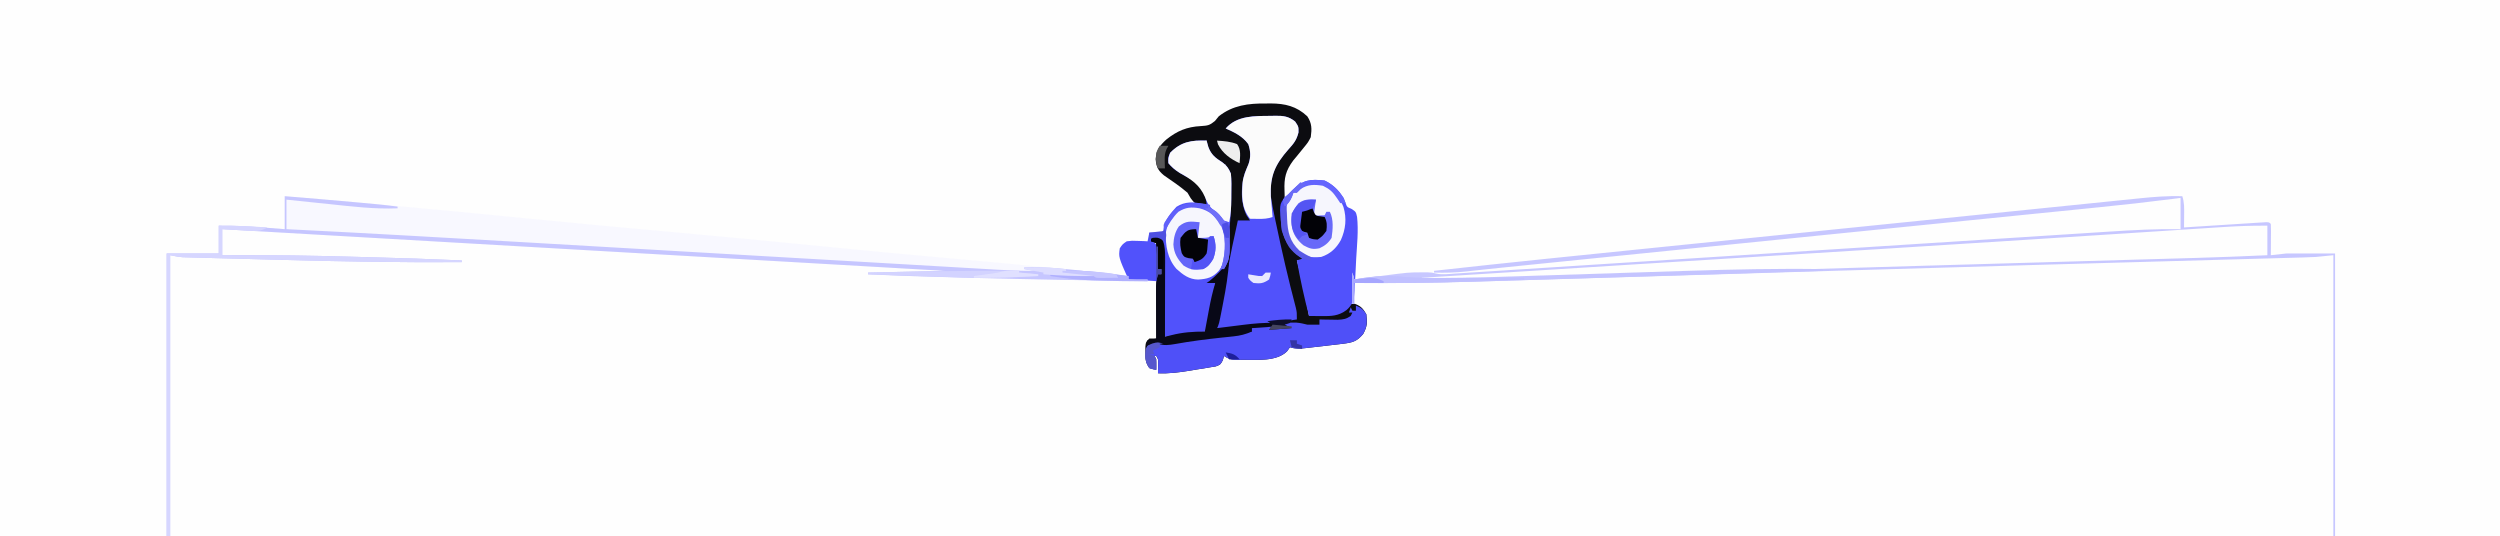 <?xml version="1.0" encoding="UTF-8"?>
<svg version="1.1" xmlns="http://www.w3.org/2000/svg" width="1440" height="309">
<rect width="100%" height="100%" fill="#333333" stroke="none"/>
<path d="M0 0 C475.2 0 950.4 0 1440 0 C1440 101.97 1440 203.94 1440 309 C964.8 309 489.6 309 0 309 C0 207.03 0 105.06 0 0 Z " fill="#FEFEFE" transform="translate(0,0)"/>
<path d="M0 0 C10.606 -0.087 21.12 0.228 31.706 0.851 C33.336 0.944 34.965 1.036 36.595 1.128 C41.023 1.379 45.45 1.635 49.877 1.893 C54.649 2.169 59.421 2.441 64.193 2.713 C73.485 3.244 82.776 3.779 92.067 4.316 C99.606 4.752 107.146 5.185 114.686 5.617 C115.76 5.679 116.834 5.741 117.941 5.804 C120.12 5.929 122.299 6.054 124.478 6.179 C190.357 9.956 256.232 13.795 322.105 17.672 C327.238 17.973 332.37 18.275 337.503 18.577 C342.167 18.851 346.831 19.126 351.495 19.402 C355.052 19.612 358.608 19.821 362.165 20.03 C362.846 20.07 363.527 20.11 364.229 20.151 C372.507 20.638 380.787 21.099 389.068 21.533 C389.911 21.578 390.754 21.622 391.623 21.668 C395.71 21.883 399.797 22.096 403.884 22.303 C405.366 22.38 406.847 22.457 408.329 22.535 C409.619 22.601 410.909 22.667 412.239 22.735 C416.192 23.014 420.073 23.475 424 24 C424 24.33 424 24.66 424 25 C414.43 25.33 404.86 25.66 395 26 C398.692 26.086 402.385 26.171 406.189 26.26 C418.446 26.544 430.704 26.832 442.961 27.122 C450.386 27.297 457.811 27.471 465.236 27.643 C471.717 27.793 478.197 27.945 484.677 28.099 C488.101 28.18 491.524 28.261 494.947 28.339 C509.319 28.668 523.653 29.095 538 30 C538 40.89 538 51.78 538 63 C536.35 63.66 534.7 64.32 533 65 C532.946 66.937 532.907 68.875 532.875 70.812 C532.84 72.431 532.84 72.431 532.805 74.082 C532.77 77.194 532.77 77.194 535 80 C535.99 80.33 536.98 80.66 538 81 C537.67 78.36 537.34 75.72 537 73 C535.515 73.495 535.515 73.495 534 74 C534 73.34 534 72.68 534 72 C536.438 72.375 536.438 72.375 539 73 C540.37 75.739 540.126 77.971 540 81 C539.67 81.66 539.34 82.32 539 83 C544.094 82.242 549.184 81.46 554.271 80.656 C556.002 80.386 557.735 80.122 559.468 79.865 C561.958 79.495 564.444 79.101 566.93 78.703 C567.707 78.593 568.484 78.482 569.285 78.368 C571.717 78.005 571.717 78.005 575 77 C576.585 75.045 576.585 75.045 577 73 C577.99 73.33 578.98 73.66 580 74 C596.642 75.286 596.642 75.286 611.922 70.719 C612.422 70.255 612.922 69.791 613.438 69.312 C614.283 68.549 615.129 67.786 616 67 C618.005 67.299 620.005 67.638 622 68 C624.321 67.813 626.635 67.535 628.938 67.188 C630.256 66.989 631.575 66.791 632.895 66.594 C633.905 66.441 633.905 66.441 634.936 66.285 C637.001 66 639.061 65.786 641.137 65.594 C641.805 65.525 642.474 65.457 643.162 65.386 C645.026 65.197 646.892 65.026 648.758 64.855 C652.761 63.799 654.374 62.14 657 59 C658.607 55.785 658.619 52.476 658 49 C655.708 46.039 655.708 46.039 653 44 C652 43 652 43 651.902 40.277 C651.92 38.624 651.92 38.624 651.938 36.938 C651.947 35.833 651.956 34.728 651.965 33.59 C651.982 32.308 651.982 32.308 652 31 C652.924 30.974 653.847 30.947 654.799 30.92 C801.297 26.747 801.297 26.747 947.792 22.513 C951.237 22.412 954.683 22.312 958.128 22.212 C993.445 21.184 1028.762 20.154 1064.079 19.119 C1080.252 18.645 1096.425 18.172 1112.597 17.7 C1123.204 17.39 1133.81 17.079 1144.416 16.767 C1151.585 16.556 1158.754 16.347 1165.923 16.138 C1170.056 16.017 1174.189 15.896 1178.322 15.774 C1182.118 15.662 1185.913 15.551 1189.709 15.441 C1191.723 15.382 1193.738 15.322 1195.752 15.262 C1196.964 15.227 1198.176 15.192 1199.425 15.156 C1200.461 15.126 1201.497 15.095 1202.564 15.064 C1207.042 14.981 1211.521 15 1216 15 C1216 68.46 1216 121.92 1216 177 C804.82 177 393.64 177 -30 177 C-30 123.54 -30 70.08 -30 15 C28.5 16.5 28.5 16.5 46.822 16.975 C52.346 17.115 52.346 17.115 57.87 17.254 C60.289 17.315 62.708 17.378 65.127 17.442 C68.838 17.539 72.549 17.632 76.26 17.725 C77.298 17.753 78.335 17.781 79.405 17.81 C90.943 18.089 102.446 18 114 18 C76.38 17.01 38.76 16.02 0 15 C0 10.05 0 5.1 0 0 Z " fill="#FEFEFE" transform="translate(128,132)"/>
<path d="M0 0 C0.937 -0.012 1.874 -0.023 2.84 -0.035 C11.072 -0.001 17.689 1.553 23.875 7.375 C26.579 11.431 26.518 14.613 25.875 19.375 C24.375 22.312 24.375 22.312 21.875 25.375 C20.517 27.039 19.163 28.706 17.812 30.375 C17.141 31.179 16.469 31.984 15.777 32.812 C11.409 38.697 10.467 42.943 10.75 50.062 C10.981 58.057 10.981 58.057 9.875 61.375 C8.998 69.621 10.476 77.823 15.75 84.375 C18.188 86.965 20.375 88.449 23.875 89.375 C23.875 89.705 23.875 90.035 23.875 90.375 C21.895 90.375 19.915 90.375 17.875 90.375 C18.129 91.344 18.383 92.314 18.645 93.312 C21.129 102.94 23.156 112.583 24.875 122.375 C27.252 122.287 29.625 122.18 32 122.062 C32.665 122.04 33.33 122.017 34.016 121.994 C38.638 121.745 41.915 120.756 45.875 118.375 C46.391 117.797 46.906 117.22 47.438 116.625 C48.875 115.375 48.875 115.375 51.312 115.375 C54.82 116.744 55.999 118.11 57.875 121.375 C58.504 126.326 58.429 128.343 56.062 132.75 C52.47 137.061 49.778 137.717 44.375 138.375 C43.731 138.454 43.087 138.533 42.423 138.615 C40.241 138.878 38.058 139.126 35.875 139.375 C35.045 139.473 34.216 139.572 33.361 139.673 C30.783 139.978 28.205 140.272 25.625 140.562 C24.392 140.707 24.392 140.707 23.135 140.854 C19.684 141.225 17.207 141.486 13.875 140.375 C13.318 141.159 12.761 141.942 12.188 142.75 C6.079 148.756 -5.21 147.545 -13.25 147.625 C-13.984 147.634 -14.719 147.644 -15.476 147.654 C-19.232 147.63 -20.924 147.509 -24.125 145.375 C-24.33 146.167 -24.536 146.96 -24.748 147.776 C-26.125 150.375 -26.125 150.375 -28.795 151.402 C-29.907 151.585 -31.019 151.768 -32.164 151.957 C-33.385 152.167 -34.606 152.376 -35.863 152.592 C-37.146 152.788 -38.429 152.985 -39.75 153.188 C-41.009 153.403 -42.269 153.619 -43.566 153.842 C-49.818 154.875 -55.789 155.654 -62.125 155.375 C-62.092 153.357 -62.06 151.339 -62.027 149.32 C-61.999 147.293 -61.999 147.293 -63.125 145.375 C-63.455 145.375 -63.785 145.375 -64.125 145.375 C-63.795 146.035 -63.465 146.695 -63.125 147.375 C-63.085 149.375 -63.082 151.375 -63.125 153.375 C-65 153.062 -65 153.062 -67.125 152.375 C-69.441 148.901 -69.395 147.411 -69.375 143.312 C-69.38 142.249 -69.385 141.186 -69.391 140.09 C-69.125 137.375 -69.125 137.375 -67.125 135.375 C-65.805 135.375 -64.485 135.375 -63.125 135.375 C-63.125 124.485 -63.125 113.595 -63.125 102.375 C-65.511 102.388 -67.898 102.401 -70.357 102.414 C-83.381 102.436 -96.399 102.071 -109.418 101.754 C-111.449 101.705 -113.481 101.657 -115.512 101.609 C-121.883 101.457 -128.254 101.303 -134.625 101.148 C-141.126 100.99 -147.626 100.835 -154.127 100.681 C-159.773 100.548 -165.418 100.413 -171.064 100.276 C-174.407 100.195 -177.751 100.115 -181.094 100.036 C-197.114 99.657 -213.119 99.149 -229.125 98.375 C-229.125 98.045 -229.125 97.715 -229.125 97.375 C-214.605 97.045 -200.085 96.715 -185.125 96.375 C-190.337 96.074 -195.548 95.774 -200.918 95.464 C-202.751 95.358 -204.583 95.252 -206.472 95.143 C-207.301 95.096 -208.13 95.048 -208.984 94.999 C-210.776 94.895 -212.568 94.792 -214.36 94.688 C-215.334 94.632 -216.309 94.576 -217.313 94.518 C-221.338 94.286 -225.363 94.054 -229.388 93.821 C-230.408 93.763 -231.428 93.704 -232.478 93.643 C-238.865 93.275 -238.865 93.275 -245.252 92.906 C-246.34 92.843 -247.429 92.781 -248.551 92.716 C-255.359 92.323 -255.359 92.323 -262.167 91.93 C-263.885 91.831 -263.885 91.831 -265.639 91.73 C-269.134 91.528 -272.63 91.327 -276.125 91.125 C-277.845 91.026 -277.845 91.026 -279.601 90.924 C-281.917 90.791 -284.232 90.657 -286.548 90.524 C-287.698 90.457 -288.848 90.391 -290.033 90.323 C-298.299 89.846 -306.564 89.369 -314.83 88.892 C-316.02 88.823 -317.21 88.755 -318.435 88.684 C-322.068 88.474 -325.701 88.265 -329.334 88.055 C-330.544 87.985 -331.753 87.916 -333 87.844 C-339.195 87.486 -345.39 87.129 -351.585 86.772 C-352.823 86.7 -354.06 86.629 -355.335 86.555 C-360.982 86.229 -360.982 86.229 -366.629 85.904 C-367.875 85.832 -369.121 85.76 -370.404 85.686 C-374.187 85.468 -377.97 85.249 -381.754 85.031 C-383.004 84.959 -384.254 84.887 -385.543 84.812 C-393.125 84.375 -393.125 84.375 -400.707 83.938 C-401.958 83.865 -403.208 83.793 -404.496 83.719 C-407.02 83.573 -409.543 83.428 -412.066 83.282 C-413.314 83.21 -414.561 83.138 -415.846 83.064 C-419.616 82.847 -423.386 82.629 -427.156 82.412 C-428.396 82.34 -429.637 82.269 -430.915 82.195 C-438.36 81.765 -445.805 81.336 -453.25 80.906 C-454.46 80.836 -455.67 80.767 -456.916 80.695 C-458.12 80.625 -459.324 80.556 -460.564 80.484 C-461.763 80.415 -462.962 80.346 -464.197 80.275 C-468.993 79.998 -473.79 79.721 -478.586 79.445 C-479.76 79.377 -480.935 79.309 -482.145 79.239 C-490.313 78.768 -498.481 78.297 -506.649 77.826 C-508.37 77.726 -508.37 77.726 -510.125 77.625 C-511.279 77.558 -512.434 77.492 -513.623 77.423 C-514.778 77.357 -515.933 77.29 -517.122 77.221 C-521.733 76.955 -526.344 76.689 -530.955 76.423 C-532.074 76.359 -533.194 76.294 -534.347 76.228 C-537.649 76.037 -540.951 75.847 -544.253 75.656 C-545.314 75.595 -546.375 75.534 -547.469 75.471 C-558.203 74.851 -558.203 74.851 -568.937 74.232 C-570.386 74.148 -570.386 74.148 -571.865 74.063 C-572.809 74.009 -573.753 73.954 -574.725 73.898 C-575.639 73.845 -576.553 73.793 -577.495 73.738 C-580.94 73.539 -584.386 73.341 -587.832 73.142 C-588.626 73.096 -589.419 73.05 -590.237 73.003 C-593.866 72.794 -597.496 72.584 -601.125 72.375 C-601.125 77.325 -601.125 82.275 -601.125 87.375 C-597.687 87.359 -597.687 87.359 -594.179 87.342 C-571.666 87.26 -549.188 87.6 -526.684 88.244 C-523.407 88.336 -520.13 88.424 -516.852 88.511 C-498.936 88.988 -481.029 89.552 -463.125 90.375 C-463.125 90.705 -463.125 91.035 -463.125 91.375 C-497.919 91.605 -532.659 91 -567.439 90.043 C-572.699 89.9 -577.959 89.765 -583.219 89.631 C-588.319 89.499 -593.419 89.364 -598.519 89.226 C-600.934 89.162 -603.35 89.098 -605.766 89.036 C-609.098 88.95 -612.43 88.858 -615.762 88.764 C-616.744 88.739 -617.726 88.715 -618.738 88.69 C-619.643 88.663 -620.548 88.637 -621.481 88.609 C-622.653 88.577 -622.653 88.577 -623.848 88.545 C-626.125 88.375 -626.125 88.375 -631.125 87.375 C-631.125 140.835 -631.125 194.295 -631.125 249.375 C-631.785 249.375 -632.445 249.375 -633.125 249.375 C-633.125 195.585 -633.125 141.795 -633.125 86.375 C-623.225 86.375 -613.325 86.375 -603.125 86.375 C-603.125 81.095 -603.125 75.815 -603.125 70.375 C-594.673 70.26 -586.361 70.703 -577.938 71.375 C-576.699 71.47 -575.461 71.566 -574.186 71.664 C-571.165 71.897 -568.145 72.136 -565.125 72.375 C-565.125 66.105 -565.125 59.835 -565.125 53.375 C-546.087 54.924 -527.061 56.611 -508.038 58.338 C-506.371 58.489 -504.704 58.64 -503.037 58.791 C-477.73 61.086 -452.438 63.498 -427.154 66.029 C-400.673 68.677 -374.176 71.119 -347.67 73.498 C-316.485 76.299 -285.319 79.277 -254.16 82.355 C-230.719 84.671 -207.279 86.956 -183.812 89 C-162.837 90.827 -141.88 92.822 -120.926 94.886 C-118.52 95.123 -116.113 95.359 -113.707 95.595 C-109.934 95.965 -106.162 96.338 -102.389 96.712 C-100.994 96.85 -99.6 96.988 -98.205 97.125 C-96.281 97.314 -94.358 97.506 -92.435 97.698 C-91.356 97.805 -90.277 97.912 -89.165 98.023 C-86.13 98.374 -83.134 98.846 -80.125 99.375 C-80.414 98.723 -80.703 98.07 -81 97.398 C-85.002 87.978 -85.002 87.978 -84.125 83.375 C-82.484 81.227 -82.484 81.227 -80.125 79.375 C-77.109 78.984 -77.109 78.984 -73.875 79.125 C-72.797 79.161 -71.72 79.197 -70.609 79.234 C-69.79 79.281 -68.97 79.327 -68.125 79.375 C-67.795 77.725 -67.465 76.075 -67.125 74.375 C-64.485 74.375 -61.845 74.375 -59.125 74.375 C-59.001 73.076 -59.001 73.076 -58.875 71.75 C-57.431 65.252 -53.521 60.973 -48.125 57.375 C-44.25 57.062 -44.25 57.062 -41.125 57.375 C-45.6 50.082 -51.77 46.176 -58.699 41.375 C-62.237 38.459 -62.999 36.511 -63.5 32 C-62.973 26.906 -61.135 24.198 -57.359 20.773 C-51.067 15.744 -45.474 13.42 -37.438 13 C-33.499 12.734 -32.464 12.653 -29.312 10.062 C-28.591 9.176 -27.869 8.289 -27.125 7.375 C-19.062 1 -9.99 -0.125 0 0 Z " fill="#F8F8FF" transform="translate(729.125,59.625)"/>
<path d="M0 0 C0.937 -0.012 1.874 -0.023 2.84 -0.035 C11.072 -0.001 17.689 1.553 23.875 7.375 C26.579 11.431 26.518 14.613 25.875 19.375 C24.375 22.312 24.375 22.312 21.875 25.375 C20.517 27.039 19.163 28.706 17.812 30.375 C16.805 31.582 16.805 31.582 15.777 32.812 C11.409 38.697 10.467 42.943 10.75 50.062 C10.981 58.057 10.981 58.057 9.875 61.375 C8.998 69.621 10.476 77.823 15.75 84.375 C18.188 86.965 20.375 88.449 23.875 89.375 C23.875 89.705 23.875 90.035 23.875 90.375 C21.895 90.375 19.915 90.375 17.875 90.375 C18.129 91.344 18.383 92.314 18.645 93.312 C21.129 102.94 23.156 112.583 24.875 122.375 C27.252 122.287 29.625 122.18 32 122.062 C32.665 122.04 33.33 122.017 34.016 121.994 C38.638 121.745 41.915 120.756 45.875 118.375 C46.391 117.797 46.906 117.22 47.438 116.625 C48.875 115.375 48.875 115.375 51.312 115.375 C54.82 116.744 55.999 118.11 57.875 121.375 C58.504 126.326 58.429 128.343 56.062 132.75 C52.47 137.061 49.778 137.717 44.375 138.375 C43.409 138.494 43.409 138.494 42.423 138.615 C40.241 138.878 38.058 139.126 35.875 139.375 C35.045 139.473 34.216 139.572 33.361 139.673 C30.783 139.978 28.205 140.272 25.625 140.562 C24.392 140.707 24.392 140.707 23.135 140.854 C19.684 141.225 17.207 141.486 13.875 140.375 C13.318 141.159 12.761 141.942 12.188 142.75 C6.079 148.756 -5.21 147.545 -13.25 147.625 C-13.984 147.634 -14.719 147.644 -15.476 147.654 C-19.232 147.63 -20.924 147.509 -24.125 145.375 C-24.33 146.167 -24.536 146.96 -24.748 147.776 C-26.125 150.375 -26.125 150.375 -28.795 151.402 C-30.463 151.677 -30.463 151.677 -32.164 151.957 C-33.995 152.271 -33.995 152.271 -35.863 152.592 C-37.146 152.788 -38.429 152.985 -39.75 153.188 C-41.009 153.403 -42.269 153.619 -43.566 153.842 C-49.818 154.875 -55.789 155.654 -62.125 155.375 C-62.092 153.357 -62.06 151.339 -62.027 149.32 C-61.999 147.293 -61.999 147.293 -63.125 145.375 C-63.455 145.375 -63.785 145.375 -64.125 145.375 C-63.795 146.035 -63.465 146.695 -63.125 147.375 C-63.085 149.375 -63.082 151.375 -63.125 153.375 C-65 153.062 -65 153.062 -67.125 152.375 C-69.441 148.901 -69.395 147.411 -69.375 143.312 C-69.38 142.249 -69.385 141.186 -69.391 140.09 C-69.125 137.375 -69.125 137.375 -67.125 135.375 C-65.805 135.375 -64.485 135.375 -63.125 135.375 C-63.13 134.396 -63.135 133.418 -63.141 132.409 C-63.159 128.771 -63.17 125.133 -63.18 121.496 C-63.185 119.922 -63.192 118.349 -63.2 116.776 C-63.213 114.512 -63.218 112.248 -63.223 109.984 C-63.228 109.283 -63.233 108.582 -63.238 107.86 C-63.239 104.55 -63.15 101.539 -62.125 98.375 C-61.465 98.375 -60.805 98.375 -60.125 98.375 C-60.125 97.385 -60.125 96.395 -60.125 95.375 C-60.785 95.375 -61.445 95.375 -62.125 95.375 C-62.62 87.95 -62.62 87.95 -63.125 80.375 C-64.115 80.045 -65.105 79.715 -66.125 79.375 C-66.125 78.055 -66.125 76.735 -66.125 75.375 C-62.868 75.936 -61.169 76.747 -59.125 79.375 C-58.131 82.46 -58.003 85.282 -58.011 88.511 C-58.012 89.531 -58.012 90.552 -58.012 91.604 C-58.017 92.699 -58.022 93.794 -58.027 94.922 C-58.029 96.048 -58.03 97.175 -58.032 98.335 C-58.037 101.932 -58.05 105.528 -58.062 109.125 C-58.068 111.564 -58.072 114.003 -58.076 116.441 C-58.087 122.419 -58.104 128.397 -58.125 134.375 C-56.877 134.058 -55.629 133.741 -54.344 133.414 C-47.868 131.768 -41.771 131.334 -35.125 131.375 C-35.014 130.776 -34.904 130.176 -34.79 129.558 C-34.28 126.809 -33.765 124.061 -33.25 121.312 C-33.076 120.37 -32.902 119.427 -32.723 118.455 C-31.759 113.333 -30.659 108.357 -29.125 103.375 C-30.775 103.375 -32.425 103.375 -34.125 103.375 C-33.568 102.983 -33.011 102.591 -32.438 102.188 C-27.708 98.48 -24.355 95.005 -22.125 89.375 C-21.799 86.217 -21.886 83.107 -22 79.938 C-22.152 74.247 -21.934 69.025 -21.125 63.375 C-20.954 59.5 -20.94 55.629 -20.938 51.75 C-20.919 50.215 -20.919 50.215 -20.9 48.648 C-20.898 47.658 -20.897 46.668 -20.895 45.648 C-20.89 44.756 -20.886 43.863 -20.882 42.943 C-21.153 40.078 -21.859 37.952 -23.125 35.375 C-24.958 34.25 -24.958 34.25 -27.125 33.375 C-30.387 31.045 -32.8 29.228 -34.125 25.375 C-34.125 24.055 -34.125 22.735 -34.125 21.375 C-44.988 22.631 -44.988 22.631 -54.062 28.25 C-55.271 30.335 -55.271 30.335 -55.312 32.75 C-52.846 38.202 -46.873 40.949 -41.875 43.875 C-38.174 46.158 -36.103 48.42 -34.125 52.375 C-33.375 56.25 -33.375 56.25 -33.125 59.375 C-40.544 58.138 -40.544 58.138 -43.312 54.5 C-44.21 52.953 -44.21 52.953 -45.125 51.375 C-49.393 47.698 -54.073 44.58 -58.699 41.375 C-62.237 38.459 -62.999 36.511 -63.5 32 C-62.973 26.906 -61.135 24.198 -57.359 20.773 C-51.067 15.744 -45.474 13.42 -37.438 13 C-33.499 12.734 -32.464 12.653 -29.312 10.062 C-28.591 9.176 -27.869 8.289 -27.125 7.375 C-19.062 1 -9.99 -0.125 0 0 Z " fill="#0C0C10" transform="translate(729.125,59.625)"/>
<path d="M0 0 C0.495 1.794 0.495 1.794 1 3.625 C2.643 8.104 5.093 9.992 9.062 12.48 C11.68 14.533 12.697 15.892 14 19 C14.387 22.716 14.327 26.394 14.25 30.125 C14.245 31.107 14.24 32.09 14.234 33.102 C14.173 38.94 13.78 44.679 13.201 50.486 C12.926 53.921 13.05 57.245 13.188 60.688 C13.224 66.709 12.833 71.218 9 76 C6.718 78.119 4.767 79.617 2 81 C2.99 81.33 3.98 81.66 5 82 C4.264 87.668 3.186 93.223 2 98.812 C1.822 99.67 1.644 100.528 1.461 101.412 C1.288 102.231 1.115 103.051 0.938 103.895 C0.704 105.006 0.704 105.006 0.465 106.14 C0 108 0 108 -1 110 C-3.225 110.502 -3.225 110.502 -6.129 110.852 C-7.681 111.045 -7.681 111.045 -9.264 111.242 C-10.352 111.369 -11.441 111.495 -12.562 111.625 C-14.201 111.826 -14.201 111.826 -15.873 112.031 C-18.581 112.362 -21.29 112.685 -24 113 C-24.008 112.372 -24.016 111.744 -24.025 111.097 C-24.111 104.56 -24.21 98.022 -24.317 91.485 C-24.356 89.046 -24.391 86.606 -24.422 84.167 C-24.468 80.659 -24.526 77.152 -24.586 73.645 C-24.597 72.555 -24.609 71.465 -24.621 70.342 C-24.641 69.322 -24.661 68.301 -24.681 67.249 C-24.694 66.354 -24.708 65.459 -24.722 64.537 C-25.033 61.7 -25.738 59.556 -27 57 C-29.017 55.656 -29.017 55.656 -31 55 C-31 55.99 -31 56.98 -31 58 C-30.509 58.419 -30.018 58.838 -29.512 59.27 C-27.194 61.922 -27.71 64.248 -27.812 67.688 C-27.84 68.867 -27.867 70.046 -27.895 71.262 C-27.929 72.165 -27.964 73.069 -28 74 C-27.34 74 -26.68 74 -26 74 C-26 74.99 -26 75.98 -26 77 C-26.66 77 -27.32 77 -28 77 C-28 78.32 -28 79.64 -28 81 C-33.61 80.67 -39.22 80.34 -45 80 C-50.728 67.112 -50.728 67.112 -50 62 C-48.391 59.641 -48.391 59.641 -46 58 C-42.984 57.609 -42.984 57.609 -39.75 57.75 C-38.672 57.786 -37.595 57.822 -36.484 57.859 C-35.665 57.906 -34.845 57.952 -34 58 C-33.67 56.35 -33.34 54.7 -33 53 C-30.36 53 -27.72 53 -25 53 C-24.918 52.134 -24.835 51.267 -24.75 50.375 C-23.588 45.146 -20.939 42.029 -17.375 38.125 C-12.337 34.953 -7.413 35.225 -1.695 36.523 C-1.136 36.681 -0.576 36.838 0 37 C-0.401 31.526 -2.173 27.846 -6 24 C-8.176 22.599 -10.402 21.424 -12.703 20.242 C-16.254 18.322 -19.498 16.211 -22 13 C-22.312 9.938 -22.312 9.938 -21 7 C-14.751 0.606 -8.685 -0.347 0 0 Z " fill="#5152FB" transform="translate(695,81)"/>
<path d="M0 0 C0.785 -0.021 1.57 -0.041 2.379 -0.062 C7.044 -0.094 10.102 0.203 13.875 3.25 C15.875 6.25 15.875 6.25 15.801 9.562 C14.706 13.924 13.07 15.939 10.062 19.25 C2.369 27.991 -0.736 34.408 -0.125 46.25 C0.394 50.017 1.152 53.719 1.938 57.438 C2.156 58.503 2.375 59.568 2.601 60.665 C6.101 77.436 9.964 94.169 14.337 110.733 C14.875 113.25 14.875 113.25 14.875 117.25 C4.414 118.811 -6.044 120.32 -16.562 121.438 C-17.336 121.521 -18.109 121.605 -18.906 121.691 C-19.637 121.766 -20.368 121.841 -21.121 121.918 C-22.067 122.015 -22.067 122.015 -23.033 122.114 C-25.733 122.29 -28.42 122.27 -31.125 122.25 C-27.502 101.509 -23.758 80.793 -19.125 60.25 C-16.815 60.25 -14.505 60.25 -12.125 60.25 C-12.785 59.26 -13.445 58.27 -14.125 57.25 C-17.652 50.159 -17.41 40.57 -15.184 33.086 C-14.458 31.29 -13.72 29.5 -12.969 27.715 C-11.599 23.713 -11.757 20.234 -13.125 16.25 C-16.509 11.635 -21.011 9.521 -26.125 7.25 C-19.572 -0.311 -9.336 0.062 0 0 Z " fill="#5152FB" transform="translate(732.125,66.75)"/>
<path d="M0 0 C5.423 2.564 9.882 6.996 12 12.688 C12.822 15.246 12.822 15.246 15.562 16.375 C18 18 18 18 18.672 20.943 C19.54 28.847 18.639 36.943 18.178 44.852 C18.059 46.993 17.955 49.136 17.865 51.279 C17.734 54.388 17.559 57.491 17.375 60.598 C17.342 61.551 17.31 62.504 17.276 63.486 C16.932 68.414 16.385 71.235 12.602 74.588 C8.015 78.024 3.875 78.13 -1.688 78.062 C-2.389 78.058 -3.091 78.053 -3.814 78.049 C-5.543 78.037 -7.272 78.019 -9 78 C-11.778 67.397 -14.105 56.796 -16 46 C-14.515 45.505 -14.515 45.505 -13 45 C-13.459 44.66 -13.918 44.319 -14.391 43.969 C-19.884 39.63 -22.699 35.227 -24.75 28.562 C-26.196 13.745 -26.196 13.745 -22.75 9.438 C-22.172 8.963 -21.595 8.489 -21 8 C-20.196 7.175 -19.391 6.35 -18.562 5.5 C-12.551 -0.365 -8.362 -0.999 0 0 Z " fill="#5152FC" transform="translate(763,104)"/>
<path d="M0 0 C1.206 3.619 1.108 6.925 1.062 10.688 C1.058 11.389 1.053 12.091 1.049 12.814 C1.037 14.543 1.019 16.272 1 18 C1.917 17.94 1.917 17.94 2.854 17.879 C9.195 17.468 15.538 17.063 21.88 16.663 C24.25 16.513 26.62 16.361 28.99 16.206 C32.387 15.985 35.785 15.771 39.184 15.559 C40.25 15.488 41.317 15.417 42.416 15.344 C43.887 15.254 43.887 15.254 45.388 15.162 C46.257 15.106 47.125 15.051 48.02 14.994 C50 15 50 15 51 16 C51.086 17.343 51.107 18.69 51.098 20.035 C51.094 20.844 51.091 21.653 51.088 22.486 C51.08 23.336 51.071 24.187 51.062 25.062 C51.058 25.917 51.053 26.771 51.049 27.65 C51.037 29.767 51.019 31.883 51 34 C55.455 33.505 55.455 33.505 60 33 C69.24 33 78.48 33 88 33 C88 86.79 88 140.58 88 196 C87.67 196 87.34 196 87 196 C87 142.54 87 89.08 87 34 C83.7 34.33 80.4 34.66 77 35 C74.223 35.137 71.46 35.251 68.682 35.321 C67.518 35.355 67.518 35.355 66.33 35.389 C63.756 35.463 61.181 35.532 58.606 35.601 C56.739 35.653 54.871 35.706 53.004 35.759 C48.974 35.873 44.944 35.985 40.914 36.095 C34.439 36.272 27.965 36.454 21.49 36.636 C12.222 36.896 2.953 37.154 -6.316 37.411 C-20.893 37.814 -35.469 38.223 -50.045 38.633 C-51.252 38.667 -52.459 38.7 -53.703 38.735 C-59.781 38.906 -65.86 39.077 -71.938 39.249 C-76.792 39.385 -81.647 39.522 -86.502 39.658 C-124.075 40.713 -161.648 41.803 -199.219 42.947 C-205.538 43.14 -211.858 43.331 -218.177 43.522 C-227.911 43.816 -237.644 44.111 -247.377 44.405 C-249.44 44.468 -251.504 44.53 -253.567 44.593 C-260.619 44.806 -267.671 45.02 -274.723 45.235 C-296.816 45.906 -318.909 46.573 -341.003 47.231 C-351.459 47.542 -361.914 47.857 -372.37 48.177 C-379.528 48.396 -386.687 48.61 -393.846 48.821 C-397.982 48.943 -402.118 49.067 -406.254 49.196 C-429.842 49.93 -453.402 50.119 -477 50 C-477 53.96 -477 57.92 -477 62 C-477.33 62 -477.66 62 -478 62 C-478 56.06 -478 50.12 -478 44 C-477.67 45.32 -477.34 46.64 -477 48 C-476.356 47.914 -475.711 47.829 -475.047 47.74 C-472.073 47.346 -469.099 46.954 -466.125 46.562 C-465.112 46.428 -464.099 46.293 -463.055 46.154 C-445.548 43.854 -445.548 43.854 -437.625 43.875 C-436.159 43.871 -436.159 43.871 -434.664 43.867 C-432 44 -432 44 -430.083 44.514 C-426.44 45.364 -422.718 44.831 -419.015 44.58 C-418.094 44.523 -417.174 44.465 -416.225 44.406 C-413.123 44.211 -410.022 44.007 -406.92 43.803 C-404.691 43.661 -402.461 43.52 -400.231 43.379 C-394.12 42.991 -388.009 42.596 -381.898 42.199 C-375.394 41.778 -368.889 41.364 -362.383 40.949 C-351.253 40.239 -340.124 39.524 -328.994 38.806 C-313.11 37.782 -297.225 36.765 -281.34 35.751 C-274.121 35.29 -266.902 34.829 -259.683 34.367 C-258.969 34.322 -258.256 34.276 -257.521 34.229 C-241.039 33.176 -224.558 32.118 -208.077 31.06 C-207.385 31.016 -206.693 30.971 -205.981 30.925 C-195.987 30.284 -185.994 29.642 -176 29 C-166.95 28.419 -157.899 27.837 -148.849 27.256 C-147.807 27.189 -146.764 27.122 -145.69 27.053 C-129.593 26.02 -113.497 24.99 -97.4 23.964 C-88.27 23.382 -79.14 22.796 -70.011 22.205 C-63.898 21.809 -57.785 21.417 -51.671 21.028 C-48.243 20.81 -44.815 20.589 -41.388 20.365 C-27.895 19.483 -14.523 18.798 -1 19 C-1 13.06 -1 7.12 -1 1 C-2.461 1.188 -3.923 1.377 -5.428 1.571 C-19.724 3.396 -34.028 4.993 -48.367 6.429 C-50.599 6.655 -52.83 6.881 -55.062 7.107 C-61.076 7.716 -67.09 8.321 -73.105 8.925 C-79.522 9.571 -85.939 10.22 -92.356 10.869 C-103.267 11.971 -114.179 13.072 -125.09 14.171 C-141.313 15.805 -157.535 17.443 -173.756 19.082 C-180.076 19.72 -186.396 20.358 -192.716 20.997 C-193.408 21.066 -194.099 21.136 -194.812 21.208 C-205.217 22.259 -215.621 23.309 -226.026 24.359 C-266.137 28.406 -306.246 32.465 -346.353 36.542 C-351.469 37.061 -356.584 37.581 -361.7 38.1 C-366.351 38.572 -371.002 39.045 -375.654 39.517 C-377.704 39.726 -379.754 39.934 -381.804 40.142 C-384.54 40.42 -387.276 40.698 -390.013 40.976 C-390.854 41.062 -391.695 41.147 -392.562 41.235 C-396.8 41.666 -401.037 42.11 -405.272 42.573 C-406.13 42.666 -406.987 42.759 -407.871 42.855 C-409.478 43.03 -411.085 43.207 -412.692 43.388 C-418.803 44.051 -424.854 44.221 -431 44 C-431 43.67 -431 43.34 -431 43 C-388.077 38.206 -345.104 33.885 -302.136 29.51 C-297.007 28.988 -291.877 28.465 -286.748 27.943 C-269.666 26.202 -252.584 24.463 -235.501 22.726 C-234.419 22.615 -233.336 22.505 -232.221 22.392 C-231.136 22.282 -230.052 22.171 -228.934 22.058 C-226.737 21.834 -224.541 21.611 -222.344 21.387 C-221.254 21.277 -220.165 21.166 -219.042 21.052 C-201.282 19.245 -183.523 17.434 -165.763 15.621 C-147.437 13.75 -129.11 11.883 -110.782 10.02 C-100.528 8.978 -90.274 7.933 -80.02 6.885 C-71.322 5.995 -62.623 5.109 -53.923 4.228 C-49.492 3.779 -45.061 3.328 -40.631 2.873 C-36.572 2.456 -32.513 2.044 -28.453 1.636 C-26.99 1.488 -25.527 1.338 -24.064 1.186 C-16.012 0.351 -8.097 -0.214 0 0 Z M23.403 17.788 C22.066 17.874 20.728 17.96 19.39 18.045 C16.492 18.232 13.593 18.42 10.695 18.611 C5.932 18.924 1.168 19.232 -3.596 19.539 C-10.604 19.991 -17.612 20.445 -24.62 20.902 C-42.904 22.091 -61.189 23.267 -79.474 24.442 C-82.581 24.642 -85.689 24.842 -88.796 25.042 C-143.464 28.56 -198.138 31.967 -252.812 35.375 C-255.208 35.524 -257.603 35.674 -259.999 35.823 C-264.713 36.117 -269.428 36.411 -274.143 36.705 C-283.309 37.276 -292.476 37.847 -301.642 38.419 C-306.072 38.695 -310.501 38.971 -314.93 39.247 C-355.955 41.804 -396.978 44.392 -438 47 C-438 47.33 -438 47.66 -438 48 C-418.112 48.198 -398.272 47.651 -378.398 47.018 C-373.759 46.872 -369.12 46.73 -364.481 46.587 C-356.4 46.339 -348.32 46.088 -340.239 45.835 C-319.366 45.183 -298.492 44.543 -277.618 43.904 C-274.1 43.796 -270.582 43.688 -267.064 43.58 C-228.438 42.396 -189.81 41.255 -151.182 40.138 C-149.102 40.078 -147.022 40.018 -144.942 39.958 C-117.784 39.172 -90.625 38.39 -63.467 37.611 C-53.248 37.318 -43.03 37.024 -32.811 36.729 C-25.753 36.526 -18.694 36.324 -11.636 36.123 C-7.3 35.999 -2.964 35.874 1.372 35.748 C3.341 35.692 5.309 35.636 7.277 35.58 C21.191 35.188 35.095 34.636 49 34 C49 28.39 49 22.78 49 17 C40.425 16.918 31.958 17.217 23.403 17.788 Z " fill="#C7C7FF" transform="translate(1257,113)"/>
<path d="M0 0 C13.109 1.064 26.212 2.181 39.31 3.365 C40.76 3.496 42.21 3.626 43.659 3.756 C50.787 4.397 57.907 5.04 65 6 C65 6.33 65 6.66 65 7 C51.614 7.546 38.415 5.899 25.125 4.5 C22.78 4.258 20.435 4.018 18.09 3.777 C12.392 3.192 6.696 2.599 1 2 C1 7.61 1 13.22 1 19 C2.968 19.098 2.968 19.098 4.976 19.198 C48.387 21.367 91.778 23.851 135.169 26.375 C145.138 26.955 155.106 27.532 165.075 28.109 C182.849 29.138 200.624 30.167 218.399 31.198 C219.452 31.26 220.506 31.321 221.591 31.384 C233.403 32.069 245.214 32.754 257.026 33.44 C261.347 33.691 265.668 33.942 269.99 34.193 C271.056 34.255 272.123 34.317 273.223 34.38 C291.01 35.413 308.797 36.443 326.584 37.472 C337.502 38.104 348.42 38.737 359.338 39.373 C366.784 39.806 374.23 40.238 381.676 40.668 C385.965 40.916 390.254 41.165 394.543 41.415 C398.47 41.645 402.396 41.873 406.323 42.098 C407.74 42.18 409.157 42.262 410.574 42.346 C417.728 42.768 424.833 43.097 432 43 C430.02 42.67 428.04 42.34 426 42 C426 41.67 426 41.34 426 41 C438.755 40.496 451.227 42.047 463.875 43.5 C466.027 43.742 468.18 43.982 470.332 44.223 C475.556 44.807 480.778 45.4 486 46 C486 46.66 486 47.32 486 48 C489.63 48 493.26 48 497 48 C497 48.33 497 48.66 497 49 C463.675 48.557 430.357 47.944 397.04 47.065 C394.588 47.001 392.137 46.937 389.685 46.873 C371.782 46.407 353.889 45.869 336 45 C336 44.67 336 44.34 336 44 C350.52 43.67 365.04 43.34 380 43 C374.788 42.699 369.577 42.399 364.207 42.089 C362.374 41.983 360.542 41.877 358.653 41.768 C357.824 41.721 356.995 41.673 356.141 41.624 C354.349 41.52 352.557 41.417 350.765 41.313 C349.791 41.257 348.816 41.201 347.812 41.143 C343.787 40.911 339.762 40.679 335.737 40.446 C334.717 40.388 333.697 40.329 332.647 40.268 C326.26 39.9 326.26 39.9 319.873 39.531 C318.785 39.468 317.696 39.406 316.574 39.341 C309.766 38.948 309.766 38.948 302.958 38.555 C301.24 38.456 301.24 38.456 299.486 38.355 C295.991 38.153 292.495 37.952 289 37.75 C287.28 37.651 287.28 37.651 285.524 37.549 C283.208 37.416 280.893 37.282 278.577 37.149 C277.427 37.082 276.277 37.016 275.092 36.948 C266.826 36.471 258.561 35.994 250.295 35.517 C249.105 35.448 247.915 35.38 246.69 35.309 C243.057 35.099 239.424 34.89 235.791 34.68 C233.976 34.576 233.976 34.576 232.125 34.469 C225.93 34.111 219.735 33.754 213.54 33.397 C212.302 33.325 211.065 33.254 209.79 33.18 C206.025 32.963 202.26 32.746 198.496 32.529 C197.25 32.457 196.004 32.385 194.721 32.311 C190.938 32.093 187.155 31.874 183.371 31.656 C181.496 31.548 181.496 31.548 179.582 31.437 C174.527 31.146 169.473 30.854 164.418 30.563 C162.542 30.454 162.542 30.454 160.629 30.344 C158.105 30.198 155.582 30.053 153.059 29.907 C151.811 29.835 150.564 29.763 149.279 29.689 C145.509 29.472 141.739 29.254 137.969 29.037 C136.108 28.929 136.108 28.929 134.21 28.82 C126.765 28.39 119.32 27.961 111.875 27.531 C110.06 27.427 110.06 27.427 108.209 27.32 C107.005 27.25 105.801 27.181 104.561 27.109 C103.362 27.04 102.163 26.971 100.928 26.9 C96.132 26.623 91.335 26.346 86.539 26.07 C85.365 26.002 84.19 25.934 82.98 25.864 C74.812 25.393 66.644 24.922 58.476 24.451 C56.755 24.351 56.755 24.351 55 24.25 C53.846 24.183 52.691 24.117 51.502 24.048 C50.347 23.982 49.192 23.915 48.003 23.846 C43.392 23.58 38.781 23.314 34.17 23.048 C33.051 22.984 31.931 22.919 30.778 22.853 C27.476 22.662 24.174 22.472 20.872 22.281 C19.811 22.22 18.75 22.159 17.656 22.096 C6.922 21.476 6.922 21.476 -3.812 20.857 C-4.778 20.801 -5.744 20.746 -6.74 20.688 C-7.684 20.634 -8.628 20.579 -9.6 20.523 C-10.971 20.444 -10.971 20.444 -12.37 20.363 C-15.815 20.164 -19.261 19.966 -22.707 19.767 C-23.501 19.721 -24.294 19.675 -25.112 19.628 C-30.556 19.314 -30.556 19.314 -36 19 C-36 23.95 -36 28.9 -36 34 C-32.562 33.984 -32.562 33.984 -29.054 33.967 C-6.541 33.885 15.937 34.225 38.441 34.869 C41.718 34.961 44.995 35.049 48.273 35.136 C66.189 35.613 84.096 36.177 102 37 C102 37.33 102 37.66 102 38 C67.206 38.23 32.466 37.625 -2.314 36.668 C-7.574 36.525 -12.834 36.39 -18.094 36.256 C-23.194 36.124 -28.294 35.989 -33.394 35.851 C-35.809 35.787 -38.225 35.723 -40.641 35.661 C-43.973 35.575 -47.305 35.483 -50.637 35.389 C-51.619 35.364 -52.601 35.34 -53.613 35.315 C-54.518 35.288 -55.423 35.262 -56.356 35.234 C-57.528 35.202 -57.528 35.202 -58.723 35.17 C-61 35 -61 35 -66 34 C-66 87.46 -66 140.92 -66 196 C-66.66 196 -67.32 196 -68 196 C-68 142.21 -68 88.42 -68 33 C-58.1 33 -48.2 33 -38 33 C-38 27.72 -38 22.44 -38 17 C-29.548 16.885 -21.236 17.328 -12.812 18 C-11.574 18.095 -10.336 18.191 -9.061 18.289 C-6.04 18.522 -3.02 18.761 0 19 C0 12.73 0 6.46 0 0 Z " fill="#C6C6FF" transform="translate(164,113)"/>
<path d="M0 0 C3.161 1.37 3.993 1.989 6 5 C6.478 9.855 6.513 12.044 4.188 16.375 C0.595 20.686 -2.097 21.342 -7.5 22 C-8.144 22.079 -8.788 22.158 -9.452 22.24 C-11.634 22.503 -13.817 22.751 -16 23 C-16.83 23.098 -17.659 23.197 -18.514 23.298 C-21.092 23.603 -23.67 23.897 -26.25 24.188 C-27.483 24.332 -27.483 24.332 -28.74 24.479 C-32.191 24.85 -34.668 25.111 -38 24 C-38.557 24.784 -39.114 25.567 -39.688 26.375 C-45.796 32.381 -57.085 31.17 -65.125 31.25 C-65.859 31.259 -66.594 31.269 -67.351 31.279 C-71.107 31.255 -72.799 31.134 -76 29 C-76.205 29.792 -76.411 30.585 -76.623 31.401 C-78 34 -78 34 -80.67 35.027 C-82.338 35.302 -82.338 35.302 -84.039 35.582 C-85.87 35.896 -85.87 35.896 -87.738 36.217 C-89.021 36.413 -90.304 36.61 -91.625 36.812 C-93.514 37.136 -93.514 37.136 -95.441 37.467 C-101.693 38.5 -107.664 39.279 -114 39 C-113.967 36.982 -113.935 34.964 -113.902 32.945 C-113.874 30.918 -113.874 30.918 -115 29 C-115.33 29 -115.66 29 -116 29 C-115.67 29.66 -115.34 30.32 -115 31 C-114.96 33 -114.957 35 -115 37 C-116.875 36.688 -116.875 36.688 -119 36 C-121.702 31.946 -121.229 29.817 -121 25 C-120.67 24.34 -120.34 23.68 -120 23 C-117.969 22.332 -117.969 22.332 -115.5 21.812 C-114.278 21.544 -114.278 21.544 -113.031 21.27 C-112.361 21.181 -111.691 21.092 -111 21 C-110.67 21.33 -110.34 21.66 -110 22 C-107.336 21.639 -104.709 21.214 -102.062 20.75 C-92.65 19.17 -83.21 18.04 -73.723 17.003 C-72.662 16.886 -71.601 16.769 -70.508 16.648 C-69.566 16.547 -68.624 16.446 -67.653 16.341 C-65.069 16.009 -62.547 15.543 -60 15 C-60 14.34 -60 13.68 -60 13 C-56.884 12.08 -54.118 11.894 -50.875 11.938 C-49.572 11.951 -49.572 11.951 -48.242 11.965 C-47.132 11.982 -47.132 11.982 -46 12 C-43.676 12.185 -43.676 12.185 -41 10 C-38.879 9.77 -38.879 9.77 -36.562 9.812 C-35.42 9.822 -35.42 9.822 -34.254 9.832 C-32.055 9.996 -30.132 10.462 -28 11 C-25.667 11.039 -23.333 11.045 -21 11 C-21 10.01 -21 9.02 -21 8 C-20.036 8.023 -19.072 8.046 -18.078 8.07 C-16.815 8.088 -15.552 8.106 -14.25 8.125 C-12.997 8.148 -11.744 8.171 -10.453 8.195 C-7.26 8.015 -5.59 7.798 -3 6 C-2.67 5.34 -2.34 4.68 -2 4 C-2.66 4 -3.32 4 -4 4 C-3.67 3.01 -3.34 2.02 -3 1 C-2.505 1.99 -2.505 1.99 -2 3 C-1.34 3 -0.68 3 0 3 C0 2.01 0 1.02 0 0 Z " fill="#4F50F8" transform="translate(781,176)"/>
<path d="M0 0 C0.785 -0.021 1.57 -0.041 2.379 -0.062 C7.044 -0.094 10.102 0.203 13.875 3.25 C15.875 6.25 15.875 6.25 15.801 9.562 C14.706 13.924 13.07 15.939 10.062 19.25 C2.328 28.037 -0.577 34.559 -0.125 46.25 C0.154 50.255 0.496 54.253 0.875 58.25 C-2.14 59.255 -4.167 59.353 -7.312 59.312 C-8.214 59.303 -9.115 59.294 -10.043 59.285 C-10.73 59.274 -11.417 59.262 -12.125 59.25 C-17.157 52.96 -16.948 45.9 -16.383 38.189 C-15.886 34.456 -14.419 31.159 -12.969 27.715 C-11.599 23.713 -11.757 20.234 -13.125 16.25 C-16.509 11.635 -21.011 9.521 -26.125 7.25 C-19.572 -0.311 -9.336 0.062 0 0 Z " fill="#FBFBFB" transform="translate(732.125,66.75)"/>
<path d="M0 0 C6.602 2.745 9.754 8.216 12.852 14.41 C13.49 22.379 13.889 29.832 8.852 36.41 C5.334 40.33 2.067 41.11 -3.016 41.438 C-8.188 41.371 -11.78 38.656 -15.5 35.293 C-20.705 29.348 -21.878 21.937 -21.602 14.246 C-20.691 8.546 -17.655 5.085 -13.898 0.91 C-9.286 -1.606 -5.002 -1.373 0 0 Z " fill="#F6F6FD" transform="translate(693.148,119.59)"/>
<path d="M0 0 C5.923 2.961 9.423 7.074 11.812 13.188 C13.812 19.801 13.122 26.033 10.312 32.312 C7.682 37.056 4.214 40.262 -1 42 C-7.125 42.502 -10.125 42.099 -15 38 C-21.221 31.261 -21.535 24.587 -21.309 15.832 C-20.795 9.46 -18.707 6.221 -13.875 2.062 C-9.483 -0.79 -5.067 -0.904 0 0 Z " fill="#F6F6FD" transform="translate(762,106)"/>
<path d="M0 0 C0.33 1.196 0.66 2.393 1 3.625 C2.643 8.104 5.093 9.992 9.062 12.48 C11.693 14.543 12.698 15.868 14 19 C14.385 22.841 14.327 26.644 14.25 30.5 C14.245 31.533 14.24 32.565 14.234 33.629 C14.187 38.235 14.014 42.493 13 47 C9.555 46.745 8.81 45.787 6.438 43.125 C5.633 42.094 4.829 41.062 4 40 C3.493 39.531 2.987 39.062 2.465 38.578 C0.729 36.708 0.04 34.998 -0.875 32.625 C-4.002 25.402 -8.893 22.257 -15.598 18.527 C-18.14 16.911 -20.05 15.296 -22 13 C-22.125 10.062 -22.125 10.062 -21 7 C-14.751 0.606 -8.685 -0.347 0 0 Z " fill="#FBFBFB" transform="translate(695,81)"/>
<path d="M0 0 C3.257 0.561 4.956 1.372 7 4 C7.994 7.085 8.122 9.907 8.114 13.136 C8.113 14.156 8.113 15.177 8.113 16.229 C8.108 17.324 8.103 18.419 8.098 19.547 C8.096 20.673 8.095 21.8 8.093 22.96 C8.088 26.557 8.075 30.153 8.062 33.75 C8.057 36.189 8.053 38.628 8.049 41.066 C8.038 47.044 8.021 53.022 8 59 C9.248 58.683 10.496 58.366 11.781 58.039 C18.257 56.393 24.354 55.959 31 56 C31.111 55.401 31.221 54.801 31.335 54.183 C31.845 51.434 32.36 48.686 32.875 45.938 C33.049 44.995 33.223 44.052 33.402 43.08 C34.366 37.958 35.466 32.982 37 28 C35.35 28 33.7 28 32 28 C32.557 27.608 33.114 27.216 33.688 26.812 C38.065 23.381 41.611 19.393 45 15 C44.435 23.325 43.12 31.383 41.5 39.562 C41.274 40.736 41.049 41.91 40.816 43.119 C39.138 51.724 39.138 51.724 38 54 C38.715 53.909 39.431 53.818 40.168 53.725 C43.445 53.311 46.722 52.906 50 52.5 C51.125 52.357 52.251 52.214 53.41 52.066 C59.323 51.34 65.043 50.825 71 51 C70.505 51.99 70.505 51.99 70 53 C67.277 53.414 67.277 53.414 63.938 53.625 C62.833 53.7 61.728 53.775 60.59 53.852 C59.735 53.901 58.881 53.95 58 54 C58 54.66 58 55.32 58 56 C54.453 57.569 51.344 58.353 47.492 58.746 C46.431 58.86 45.371 58.974 44.278 59.091 C42.593 59.262 42.593 59.262 40.875 59.438 C31.789 60.41 22.781 61.543 13.789 63.174 C10.208 63.794 7.471 64.146 4 63 C0.851 63.233 0.851 63.233 -2 64 C-2.495 64.99 -2.495 64.99 -3 66 C-2.67 64.35 -2.34 62.7 -2 61 C0.475 60.505 0.475 60.505 3 60 C2.995 59.021 2.99 58.043 2.984 57.034 C2.966 53.396 2.955 49.758 2.945 46.121 C2.94 44.547 2.933 42.974 2.925 41.401 C2.912 39.137 2.907 36.873 2.902 34.609 C2.897 33.908 2.892 33.207 2.887 32.485 C2.886 29.175 2.975 26.164 4 23 C4.66 23 5.32 23 6 23 C6 22.01 6 21.02 6 20 C5.34 20 4.68 20 4 20 C3.67 15.05 3.34 10.1 3 5 C2.01 4.67 1.02 4.34 0 4 C0 2.68 0 1.36 0 0 Z " fill="#080817" transform="translate(663,135)"/>
<path d="M0 0 C9.374 -0.132 18.652 0.386 28 1 C24.761 2.937 22.54 3.194 18.797 2.977 C17.817 2.925 16.837 2.873 15.828 2.82 C14.304 2.724 14.304 2.724 12.75 2.625 C11.203 2.54 11.203 2.54 9.625 2.453 C7.083 2.312 4.541 2.157 2 2 C2 6.95 2 11.9 2 17 C5.438 16.984 5.438 16.984 8.946 16.967 C31.459 16.885 53.937 17.225 76.441 17.869 C79.718 17.961 82.995 18.049 86.273 18.136 C104.189 18.613 122.096 19.177 140 20 C140 20.33 140 20.66 140 21 C105.206 21.23 70.466 20.625 35.686 19.668 C30.426 19.525 25.166 19.39 19.906 19.256 C14.806 19.124 9.706 18.989 4.606 18.851 C2.191 18.787 -0.225 18.723 -2.641 18.661 C-5.973 18.575 -9.305 18.483 -12.637 18.389 C-13.619 18.364 -14.601 18.34 -15.613 18.315 C-16.518 18.288 -17.423 18.262 -18.356 18.234 C-19.528 18.202 -19.528 18.202 -20.723 18.17 C-23 18 -23 18 -28 17 C-28 70.46 -28 123.92 -28 179 C-28.66 179 -29.32 179 -30 179 C-30 125.21 -30 71.42 -30 16 C-20.1 16 -10.2 16 0 16 C0 10.72 0 5.44 0 0 Z " fill="#D6D6FF" transform="translate(126,130)"/>
<path d="M0 0 C-0.33 2.97 -0.66 5.94 -1 9 C2.343 9.074 4.804 9.065 8 8 C9.583 12.749 9.552 16.565 7.75 21.25 C5.943 24.09 5.016 25.533 2 27 C-3.049 27.651 -4.96 27.648 -9.312 24.938 C-12.762 21.168 -14.829 17.976 -15.129 12.762 C-14.913 8.868 -14.209 5.689 -12 2.438 C-7.776 -0.994 -5.329 -0.477 0 0 Z " fill="#6566F9" transform="translate(691,128)"/>
<path d="M0 0 C-0.293 2.051 -0.586 4.102 -0.879 6.152 C-0.919 6.762 -0.959 7.372 -1 8 C0.066 9.296 0.066 9.296 2.562 9.062 C3.367 9.042 4.171 9.021 5 9 C5.33 8.34 5.66 7.68 6 7 C6.66 7 7.32 7 8 7 C10.246 11.493 9.717 17.15 9 22 C7.165 24.975 5.156 26.54 2 28 C-2.019 28.82 -3.562 28.232 -7.188 26.312 C-10.995 23.182 -13.277 19.915 -14 15 C-14.529 9.286 -13.626 6.454 -10 2 C-6.356 -0.429 -4.288 -0.162 0 0 Z " fill="#6869F9" transform="translate(758,115)"/>
<path d="M0 0 C0 0.33 0 0.66 0 1 C-38.383 2.213 -76.766 3.414 -115.15 4.602 C-122.081 4.817 -129.012 5.031 -135.943 5.247 C-149.058 5.656 -162.173 6.061 -175.288 6.455 C-180.637 6.616 -185.987 6.778 -191.336 6.946 C-217.566 7.767 -243.757 8.183 -270 8 C-270 11.96 -270 15.92 -270 20 C-270.33 20 -270.66 20 -271 20 C-271 14.06 -271 8.12 -271 2 C-270.67 3.32 -270.34 4.64 -270 6 C-269.189 5.856 -268.378 5.711 -267.543 5.562 C-258.504 4.047 -250.081 3.536 -240.968 4.504 C-234.684 5.088 -228.447 5.154 -222.139 5.131 C-220.891 5.128 -219.643 5.125 -218.356 5.123 C-202.672 5.043 -187.001 4.511 -171.326 3.99 C-166.939 3.846 -162.552 3.708 -158.165 3.57 C-144.252 3.13 -130.34 2.68 -116.428 2.227 C-104.605 1.842 -92.781 1.463 -80.957 1.094 C-80.082 1.066 -79.208 1.039 -78.307 1.011 C-52.202 0.196 -26.12 -0.408 0 0 Z " fill="#C4C4FF" transform="translate(1050,155)"/>
<path d="M0 0 C0.33 1.65 0.66 3.3 1 5 C3.97 5.495 3.97 5.495 7 6 C7.486 13.167 7.486 13.167 5.25 17 C3 19 3 19 -1 19 C-1.33 18.34 -1.66 17.68 -2 17 C-2.804 16.897 -3.609 16.794 -4.438 16.688 C-7 16 -7 16 -8.312 13.812 C-9.1 10.591 -9.481 8.299 -9 5 C-5.942 1.093 -5.07 0 0 0 Z " fill="#030308" transform="translate(689,132)"/>
<path d="M0 0 C0.34 0.959 0.34 0.959 0.688 1.938 C1.84 4.274 1.84 4.274 4.562 4.625 C5.769 4.811 5.769 4.811 7 5 C8.444 7.889 8.377 9.796 8 13 C5.812 15.938 5.812 15.938 3 18 C0.188 17.812 0.188 17.812 -2 17 C-2.33 16.01 -2.66 15.02 -3 14 C-4.323 13.628 -5.657 13.294 -7 13 C-8.23 10.54 -8.015 9.217 -7.75 6.5 C-7.683 5.706 -7.616 4.912 -7.547 4.094 C-6.454 -0.09 -3.899 0 0 0 Z " fill="#020207" transform="translate(756,120)"/>
<path d="M0 0 C0.33 1.32 0.66 2.64 1 4 C1.811 3.856 2.622 3.711 3.457 3.562 C12.45 2.055 20.841 1.519 29.907 2.506 C36.889 3.157 43.85 3.126 50.855 3.098 C52.252 3.096 53.649 3.094 55.046 3.093 C58.684 3.09 62.322 3.08 65.96 3.069 C69.687 3.058 73.415 3.054 77.143 3.049 C84.428 3.038 91.714 3.021 99 3 C99 3.33 99 3.66 99 4 C89.98 4.346 80.959 4.679 71.938 5 C71.27 5.024 70.603 5.048 69.915 5.072 C46.938 5.885 23.992 6.276 1 6 C1 9.96 1 13.92 1 18 C0.67 18 0.34 18 0 18 C0 12.06 0 6.12 0 0 Z " fill="#C0C0FF" transform="translate(779,157)"/>
<path d="M0 0 C0 0.33 0 0.66 0 1 C3.63 1.33 7.26 1.66 11 2 C11 2.33 11 2.66 11 3 C7.646 3.173 4.292 3.337 0.938 3.5 C-0.448 3.572 -0.448 3.572 -1.861 3.645 C-14.852 4.265 -27.817 4.015 -40.809 3.562 C-42.155 3.517 -43.501 3.473 -44.847 3.428 C-48.334 3.312 -51.821 3.193 -55.307 3.073 C-58.888 2.95 -62.468 2.831 -66.049 2.711 C-73.033 2.477 -80.016 2.239 -87 2 C-87 1.67 -87 1.34 -87 1 C-57.998 0.367 -29.01 -0.193 0 0 Z " fill="#D3D3FF" transform="translate(587,156)"/>
<path d="M0 0 C0 0.66 0 1.32 0 2 C0.578 2.227 1.155 2.454 1.75 2.688 C4.557 4.325 5.991 6.473 8 9 C8.99 9.33 9.98 9.66 11 10 C11.088 13.375 11.141 16.749 11.188 20.125 C11.213 21.076 11.238 22.028 11.264 23.008 C11.321 28.469 11.045 32.253 8 37 C7.34 37 6.68 37 6 37 C6.33 36.134 6.66 35.267 7 34.375 C9.194 26.423 9.509 17.728 5.5 10.375 C2.395 5.954 -0.748 3.368 -6 2 C-10.926 1.139 -13.941 1.348 -18.25 4 C-21.521 7.171 -23.785 11.051 -26 15 C-27 12 -27 12 -26.215 10.133 C-19.192 -0.907 -12.785 -2.692 0 0 Z " fill="#6060FA" transform="translate(697,118)"/>
<path d="M0 0 C12.774 -0.686 25.367 1.334 38 3 C38 3.66 38 4.32 38 5 C41.63 5 45.26 5 49 5 C49 5.33 49 5.66 49 6 C39.847 6.052 30.711 5.917 21.562 5.625 C20.355 5.594 19.148 5.563 17.904 5.531 C9.465 5.26 1.331 4.357 -7 3 C-7 2.67 -7 2.34 -7 2 C-2.05 2 2.9 2 8 2 C5.36 1.67 2.72 1.34 0 1 C0 0.67 0 0.34 0 0 Z " fill="#B0B0FE" transform="translate(612,156)"/>
<path d="M0 0 C-0.625 2.375 -0.625 2.375 -2 5 C-5.125 6.312 -5.125 6.312 -8 7 C-8.195 8.457 -8.381 9.916 -8.562 11.375 C-8.667 12.187 -8.771 12.999 -8.879 13.836 C-9.182 16.049 -9.182 16.049 -8 18 C-7.01 18.66 -6.02 19.32 -5 20 C-5.99 20.33 -6.98 20.66 -8 21 C-8.66 21.66 -9.32 22.32 -10 23 C-13.956 18.184 -14.537 14.229 -14 8 C-10.324 1.282 -7.575 -0.286 0 0 Z " fill="#5455F3" transform="translate(758,115)"/>
<path d="M0 0 C4.907 2.32 7.811 5.718 11 10 C11.495 11.485 11.495 11.485 12 13 C11.01 13 10.02 13 9 13 C8.402 12.092 7.804 11.185 7.188 10.25 C4.696 6.548 3.02 4.936 -1 3 C-6.021 2.21 -9.708 2.139 -14 5 C-14.66 5.66 -15.32 6.32 -16 7 C-16.66 7 -17.32 7 -18 7 C-18.402 8.145 -18.402 8.145 -18.812 9.312 C-19.944 11.874 -20.912 13.197 -23 15 C-23.688 13.188 -23.688 13.188 -24 11 C-22.875 9.562 -22.875 9.562 -21 8 C-20.196 7.175 -19.391 6.35 -18.562 5.5 C-12.551 -0.365 -8.362 -0.999 0 0 Z " fill="#6465FE" transform="translate(763,104)"/>
<path d="M0 0 C0.66 0 1.32 0 2 0 C3.583 4.749 3.552 8.565 1.75 13.25 C-0.037 16.058 -1.035 17.517 -4 19 C-7.75 19.188 -7.75 19.188 -11 19 C-10.67 17.02 -10.34 15.04 -10 13 C-9.67 13.66 -9.34 14.32 -9 15 C-5.347 13.75 -4.219 13.329 -2 10 C-1.583 7.754 -1.583 7.754 -1.438 5.375 C-1.098 1.098 -1.098 1.098 0 0 Z " fill="#5354F5" transform="translate(697,136)"/>
<path d="M0 0 C4.018 0.249 7.792 0.529 11.562 2 C13.949 5.321 13.298 9.048 13 13 C7.791 10.579 3.166 7.332 0.562 2.125 C0.377 1.424 0.191 0.723 0 0 Z " fill="#EEEEEE" transform="translate(701,81)"/>
<path d="M0 0 C0.66 0.33 1.32 0.66 2 1 C2.207 3.348 2.315 5.706 2.375 8.062 C2.726 15.721 3.859 21.016 9.5 26.375 C11.626 27.757 13.685 28.971 16 30 C16 30.66 16 31.32 16 32 C10.136 31.043 7.233 28.964 3.512 24.34 C-0.636 17.919 -1.801 10.536 -1 3 C-0.67 2.01 -0.34 1.02 0 0 Z " fill="#5858E5" transform="translate(739,118)"/>
<path d="M0 0 C8.071 -0.105 15.987 -0.034 24 1 C24 1.33 24 1.66 24 2 C29.28 2.66 34.56 3.32 40 4 C40 4.33 40 4.66 40 5 C30.261 5.123 20.709 4.838 11 4 C11 3.67 11 3.34 11 3 C7.37 2.34 3.74 1.68 0 1 C0 0.67 0 0.34 0 0 Z " fill="#DDDDFF" transform="translate(590,154)"/>
<path d="M0 0 C2.155 0.372 3.772 0.855 5.625 2.031 C7.808 5.157 7.312 8.524 7.188 12.188 C7.174 12.937 7.16 13.687 7.146 14.459 C7.111 16.306 7.057 18.153 7 20 C6.01 20 5.02 20 4 20 C3.67 15.05 3.34 10.1 3 5 C2.01 4.67 1.02 4.34 0 4 C0 2.68 0 1.36 0 0 Z " fill="#040408" transform="translate(663,135)"/>
<path d="M0 0 C-0.66 0 -1.32 0 -2 0 C-2 0.66 -2 1.32 -2 2 C-3.98 2.99 -3.98 2.99 -6 4 C-5.67 4.66 -5.34 5.32 -5 6 C-5.99 6 -6.98 6 -8 6 C-7.01 6.33 -6.02 6.66 -5 7 C-3.646 9.709 -3.935 12.009 -4 15 C-5.875 14.688 -5.875 14.688 -8 14 C-10.702 9.946 -10.229 7.817 -10 3 C-9 1 -9 1 -6.125 -0.188 C-3 -1 -3 -1 0 0 Z " fill="#5657CD" transform="translate(670,198)"/>
<path d="M0 0 C1.856 0.031 1.856 0.031 3.75 0.062 C3.75 0.393 3.75 0.723 3.75 1.062 C9.195 1.558 9.195 1.558 14.75 2.062 C14.75 2.393 14.75 2.723 14.75 3.062 C2.408 3.698 -9.89 4.236 -22.25 4.062 C-22.25 3.732 -22.25 3.402 -22.25 3.062 C-21.286 2.93 -20.322 2.797 -19.328 2.66 C-17.433 2.395 -17.433 2.395 -15.5 2.125 C-14.247 1.951 -12.994 1.777 -11.703 1.598 C-8.442 1.15 -8.442 1.15 -6.062 0.5 C-3.986 -0.001 -2.132 -0.036 0 0 Z " fill="#E0E0FF" transform="translate(583.25,155.938)"/>
<path d="M0 0 C1.741 3.482 1.227 7.414 1.25 11.25 C1.271 12.097 1.291 12.944 1.312 13.816 C1.345 18.998 0.812 22.472 -2 27 C-2.66 27 -3.32 27 -4 27 C-3.67 26.134 -3.34 25.267 -3 24.375 C-0.884 17.052 -1.262 8.369 -3 1 C-2.01 0.67 -1.02 0.34 0 0 Z " fill="#6666F6" transform="translate(707,128)"/>
<path d="M0 0 C0.33 1.32 0.66 2.64 1 4 C2.212 3.857 2.212 3.857 3.449 3.711 C4.518 3.6 5.586 3.489 6.688 3.375 C8.271 3.201 8.271 3.201 9.887 3.023 C13.137 2.999 15.102 3.591 18 5 C18 5.33 18 5.66 18 6 C12.39 6 6.78 6 1 6 C1 9.96 1 13.92 1 18 C0.67 18 0.34 18 0 18 C0 12.06 0 6.12 0 0 Z " fill="#A6A6FE" transform="translate(779,157)"/>
<path d="M0 0 C1.65 0 3.3 0 5 0 C4.673 0.562 4.345 1.124 4.008 1.703 C2.882 4.269 2.793 5.968 2.875 8.75 C2.893 9.549 2.911 10.348 2.93 11.172 C2.953 11.775 2.976 12.378 3 13 C1.68 13 0.36 13 -1 13 C-2.512 9.976 -2.173 7.338 -2 4 C-1 1.562 -1 1.562 0 0 Z " fill="#575758" transform="translate(668,84)"/>
<path d="M0 0 C7.661 -0.244 15.134 0.074 22.75 0.875 C23.548 0.953 24.347 1.032 25.169 1.113 C27.123 1.333 29.064 1.658 31 2 C31.33 2.66 31.66 3.32 32 4 C29.854 4.027 27.708 4.046 25.562 4.062 C24.368 4.074 23.173 4.086 21.941 4.098 C19 4 19 4 18 3 C16.662 2.775 15.314 2.606 13.965 2.465 C13.156 2.378 12.347 2.291 11.514 2.201 C10.664 2.114 9.813 2.027 8.938 1.938 C8.083 1.847 7.229 1.756 6.35 1.662 C4.233 1.437 2.117 1.218 0 1 C0 0.67 0 0.34 0 0 Z " fill="#C6C6FF" transform="translate(612,156)"/>
<path d="M0 0 C-0.33 0.66 -0.66 1.32 -1 2 C-1.99 2.33 -2.98 2.66 -4 3 C-2.68 3.66 -1.36 4.32 0 5 C-6.435 5.495 -6.435 5.495 -13 6 C-12.34 5.01 -11.68 4.02 -11 3 C-11.99 2.34 -12.98 1.68 -14 1 C-9.276 0.348 -4.78 -0.12 0 0 Z " fill="#0E0E2B" transform="translate(744,184)"/>
<path d="M0 0 C0.99 0 1.98 0 3 0 C2.688 1.875 2.688 1.875 2 4 C-1.469 6.313 -2.922 6.425 -7 6 C-8.875 4.625 -8.875 4.625 -10 3 C-10 2.34 -10 1.68 -10 1 C-7.982 1.326 -5.964 1.651 -3.945 1.977 C-2.982 1.988 -2.982 1.988 -2 2 C-1.34 1.34 -0.68 0.68 0 0 Z " fill="#E9E9FE" transform="translate(729,157)"/>
<path d="M0 0 C0.99 0.33 1.98 0.66 3 1 C1.377 2.709 -0.293 4.374 -2 6 C-2.66 6 -3.32 6 -4 6 C-4.402 7.145 -4.402 7.145 -4.812 8.312 C-5.944 10.874 -6.912 12.197 -9 14 C-9.688 12.188 -9.688 12.188 -10 10 C-8.875 8.562 -8.875 8.562 -7 7 C-6.154 6.154 -5.309 5.309 -4.438 4.438 C-2.958 2.958 -1.479 1.479 0 0 Z " fill="#696AF6" transform="translate(749,105)"/>
<path d="M0 0 C0.33 0.66 0.66 1.32 1 2 C1.598 2.268 2.196 2.536 2.812 2.812 C5.663 4.36 7.069 6.426 9 9 C9.66 9.66 10.32 10.32 11 11 C9.68 11.33 8.36 11.66 7 12 C6.443 11.092 5.886 10.185 5.312 9.25 C3.111 6.155 1.056 4.207 -2 2 C-1.34 2 -0.68 2 0 2 C0 1.34 0 0.68 0 0 Z " fill="#6F6FF8" transform="translate(696,118)"/>
<path d="M0 0 C1.044 3.133 0.934 3.99 0 7 C-0.598 6.67 -1.196 6.34 -1.812 6 C-4.054 4.792 -4.054 4.792 -7 5 C-7.99 5.495 -7.99 5.495 -9 6 C-9 4.68 -9 3.36 -9 2 C-6.949 1.772 -4.898 1.544 -2.848 1.316 C-0.989 1.181 -0.989 1.181 0 0 Z " fill="#4E4FE1" transform="translate(671,132)"/>
<path d="M0 0 C0.33 0 0.66 0 1 0 C1 4.29 1 8.58 1 13 C1.66 13 2.32 13 3 13 C3 13.99 3 14.98 3 16 C2.34 16 1.68 16 1 16 C0.67 17.32 0.34 18.64 0 20 C0 13.4 0 6.8 0 0 Z " fill="#4849A6" transform="translate(666,142)"/>
<path d="M0 0 C1.32 0 2.64 0 4 0 C4 0.66 4 1.32 4 2 C4.99 2.33 5.98 2.66 7 3 C7 3.66 7 4.32 7 5 C4.03 4.505 4.03 4.505 1 4 C0.67 2.68 0.34 1.36 0 0 Z " fill="#3434A4" transform="translate(743,196)"/>
<path d="M0 0 C1.478 2.957 1.06 5.742 1 9 C0.34 9 -0.32 9 -1 9 C-2.257 6.094 -3 4.204 -3 1 C-2.01 0.67 -1.02 0.34 0 0 Z " fill="#4D4EE5" transform="translate(707,128)"/>
<path d="M0 0 C3.688 0.498 5.605 1.101 8 4 C6.02 4 4.04 4 2 4 C1.34 2.68 0.68 1.36 0 0 Z " fill="#1E1F9A" transform="translate(706,203)"/>
<path d="M0 0 C3.63 0.33 7.26 0.66 11 1 C11 1.33 11 1.66 11 2 C4.565 2.495 4.565 2.495 -2 3 C-1.34 2.01 -0.68 1.02 0 0 Z " fill="#45455F" transform="translate(733,187)"/>
</svg>

